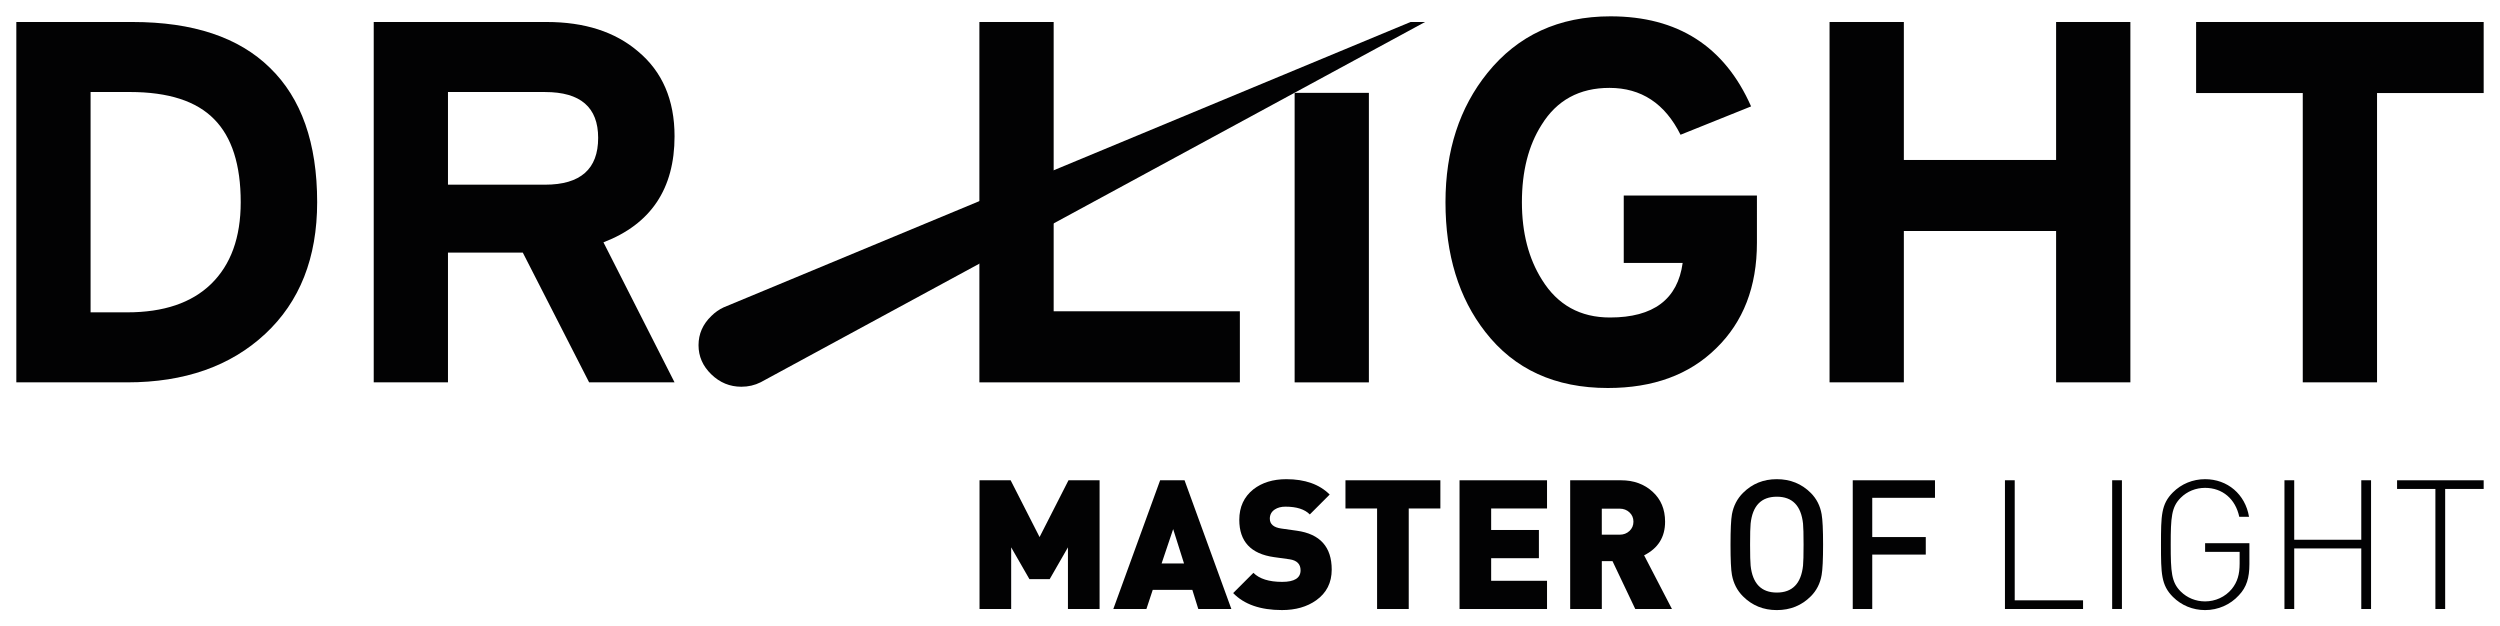 <?xml version="1.0" encoding="utf-8"?>
<!-- Generator: Adobe Illustrator 25.4.1, SVG Export Plug-In . SVG Version: 6.00 Build 0)  -->
<svg version="1.1" id="Layer_1" xmlns="http://www.w3.org/2000/svg" xmlns:xlink="http://www.w3.org/1999/xlink" x="0px" y="0px"
	 viewBox="0 0 1085.5 271.98" style="enable-background:new 0 0 1085.5 271.98;" xml:space="preserve">
<style type="text/css">
	.st0{fill:#020203;}
</style>
<g>
	<polygon class="st0" points="1032.11,166.01 1032.11,40.4 1078.41,40.4 1078.41,9.55 953.55,9.55 953.55,40.4 999.86,40.4 
		999.86,166.01 	"/>
	<polygon class="st0" points="892.76,166.01 925.01,166.01 925.01,9.55 892.76,9.55 892.76,69.46 826.65,69.46 826.65,9.55 
		794.39,9.55 794.39,166.01 826.65,166.01 826.65,100.3 892.76,100.3 	"/>
	<g>
		<path class="st0" d="M698.82,38.16c13.82,0,24.11,6.78,30.87,20.35l30.63-12.31c-11.5-26.07-31.85-39.11-61.03-39.11
			c-22.44,0-40.24,8.21-53.46,24.6c-12.12,15.04-18.2,33.75-18.2,56.1c0,22.8,5.76,41.58,17.28,56.32
			c12.6,16.25,30.35,24.36,53.22,24.36c19.65,0,35.33-5.72,47-17.21c11.82-11.47,17.73-26.75,17.73-45.82V84.89h-57.83v29.27h25.58
			c-2.15,15.79-12.67,23.7-31.57,23.7c-12.89,0-22.72-5.44-29.48-16.32c-5.84-9.25-8.75-20.48-8.75-33.75
			c0-13.4,2.84-24.59,8.51-33.53C675.93,43.53,685.75,38.16,698.82,38.16"/>
	</g>
	<rect x="562.13" y="40.32" class="st0" width="32.24" height="125.71"/>
	<polygon class="st0" points="538.35,135.16 538.35,166.02 425.25,166.02 425.25,9.55 457.5,9.55 457.5,135.16 	"/>
	<g>
		<path class="st0" d="M262.02,105.22c20.58-7.9,30.87-23.25,30.87-46.05c0-15.79-5.31-28.08-15.89-36.88
			c-9.99-8.51-23.21-12.74-39.64-12.74h-75.09v156.47h32.24v-56.34h32.49l28.8,56.34h37.09L262.02,105.22z M236.68,80.19h-42.17
			V39.96h42.17c15.36,0,23.04,6.63,23.04,19.9C259.73,73.41,252.04,80.19,236.68,80.19"/>
		<path class="st0" d="M57.53,9.55H7.09v156.47h48.15c24.86,0,44.84-7.01,59.88-21.01c15.06-14,22.59-33.09,22.59-57.22
			c0-25.64-6.83-45.09-20.5-58.34C103.69,16.18,83.8,9.55,57.53,9.55 M91.63,123.33c-8.45,8.19-20.58,12.29-36.39,12.29H39.33V39.95
			h17.06c16.74,0,28.95,3.95,36.63,11.84c7.66,7.75,11.5,19.74,11.5,35.99C104.52,103.13,100.23,114.97,91.63,123.33"/>
		<path class="st0" d="M425.25,114.48l-94.97,51.5c-2.56,1.29-5.35,1.94-8.38,1.94c-5,0-9.35-1.79-13.04-5.37
			c-3.72-3.6-5.56-7.8-5.56-12.67c0-4.88,1.85-9.09,5.56-12.67c1.63-1.62,3.42-2.86,5.34-3.75l111.04-46.13l32.24-13.38L612.47,9.55
			h6.29L457.5,97L425.25,114.48z"/>
	</g>
	<polygon class="st0" points="477.44,264.43 463.7,264.43 463.7,237.66 455.77,251.47 446.98,251.47 439.05,237.66 439.05,264.43 
		425.31,264.43 425.31,208.54 438.82,208.54 451.38,233.19 463.94,208.54 477.44,208.54 	"/>
	<path class="st0" d="M514.1,244.65l-4.71-14.91l-5.02,14.91H514.1z M534.66,264.43H520.3l-2.59-8.32h-17.19l-2.75,8.32H483.4
		l20.33-55.89h10.6L534.66,264.43z"/>
	<g>
		<path class="st0" d="M578.23,247.31c0,5.7-2.25,10.15-6.75,13.34c-3.98,2.83-8.92,4.24-14.84,4.24c-9.37,0-16.43-2.46-21.2-7.38
			l8.79-8.79c2.62,2.62,6.78,3.93,12.48,3.93c5.33,0,8-1.67,8-5.02c0-2.72-1.6-4.32-4.79-4.79l-6.75-0.94
			c-10.05-1.41-15.07-6.8-15.07-16.17c0-5.6,2.04-10.02,6.12-13.27c3.77-2.93,8.53-4.4,14.29-4.4c8.11,0,14.39,2.22,18.84,6.67
			l-8.63,8.64c-2.2-2.25-5.73-3.38-10.6-3.38c-1.83,0-3.35,0.4-4.56,1.19c-1.46,0.95-2.2,2.29-2.2,4.03c0,2.37,1.65,3.8,4.95,4.27
			l6.75,0.95C573.18,231.85,578.23,237.48,578.23,247.31"/>
	</g>
	<polygon class="st0" points="625.41,220.78 611.67,220.78 611.67,264.43 597.93,264.43 597.93,220.78 584.2,220.78 584.2,208.54 
		625.41,208.54 	"/>
	<polygon class="st0" points="671.72,264.43 633.73,264.43 633.73,208.54 671.72,208.54 671.72,220.78 647.46,220.78 647.46,230.12 
		668.19,230.12 668.19,242.37 647.46,242.37 647.46,252.18 671.72,252.18 	"/>
	<g>
		<path class="st0" d="M709.24,226.51c0-1.62-0.58-2.97-1.73-4.04c-1.15-1.07-2.56-1.61-4.24-1.61h-7.77v11.3h7.77
			c1.67,0,3.09-0.53,4.24-1.61C708.66,229.48,709.24,228.14,709.24,226.51 M725.96,264.43h-15.93l-9.89-20.8h-4.63v20.8h-13.74
			v-55.89h22.14c5.44,0,9.99,1.65,13.62,4.95c3.64,3.3,5.45,7.64,5.45,13.03c0,6.7-3.04,11.56-9.11,14.6L725.96,264.43z"/>
		<path class="st0" d="M783.11,236.48c0-4.55-0.08-7.59-0.23-9.11c-0.84-7.8-4.63-11.7-11.38-11.7s-10.55,3.9-11.38,11.7
			c-0.16,1.52-0.23,4.56-0.23,9.11s0.08,7.59,0.23,9.11c0.84,7.8,4.63,11.7,11.38,11.7s10.54-3.9,11.38-11.7
			C783.03,244.07,783.11,241.03,783.11,236.48 M791.58,236.48c0,6.44-0.21,10.83-0.63,13.19c-0.63,3.66-2.2,6.75-4.71,9.26
			c-3.97,3.98-8.9,5.97-14.76,5.97c-5.81,0-10.7-1.99-14.68-5.97c-2.51-2.51-4.11-5.6-4.79-9.26c-0.42-2.25-0.62-6.65-0.62-13.19
			s0.21-10.94,0.62-13.19c0.68-3.66,2.28-6.75,4.79-9.26c3.98-3.98,8.87-5.97,14.68-5.97c5.86,0,10.78,1.99,14.76,5.97
			c2.51,2.51,4.08,5.6,4.71,9.26C791.37,225.65,791.58,230.05,791.58,236.48"/>
	</g>
	<polygon class="st0" points="840.17,216.15 812.93,216.15 812.93,233.19 836.17,233.19 836.17,240.8 812.93,240.8 812.93,264.43 
		804.46,264.43 804.46,208.54 840.17,208.54 	"/>
	<polygon class="st0" points="870.55,208.53 874.79,208.53 874.79,260.66 904.46,260.66 904.46,264.43 870.55,264.43 	"/>
	<rect x="917.1" y="208.53" class="st0" width="4.24" height="55.89"/>
	<g>
		<path class="st0" d="M972.13,258.46c-3.69,4.08-9.03,6.44-14.68,6.44c-5.34,0-10.28-2.04-13.97-5.73
			c-5.1-5.1-5.18-10.13-5.18-22.69c0-12.64,0.08-17.58,5.18-22.69c3.69-3.69,8.63-5.73,13.97-5.73c9.73,0,17.43,6.52,19.08,16.33
			h-4.24c-1.65-7.77-7.3-12.56-14.84-12.56c-4,0-7.77,1.49-10.6,4.32c-4,4.01-4.32,8.4-4.32,20.33s0.31,16.33,4.32,20.33
			c2.83,2.82,6.6,4.32,10.6,4.32c4.4,0,8.71-1.89,11.62-5.42c2.43-3.06,3.38-6.28,3.38-11.07v-5.02h-14.99v-3.77h19.23v9.11
			C976.68,250.85,975.5,254.93,972.13,258.46"/>
	</g>
	<polygon class="st0" points="1025.27,238.13 996.15,238.13 996.15,264.43 991.91,264.43 991.91,208.53 996.15,208.53 
		996.15,234.36 1025.27,234.36 1025.27,208.53 1029.51,208.53 1029.51,264.43 1025.27,264.43 	"/>
	<polygon class="st0" points="1061.69,264.43 1057.45,264.43 1057.45,212.3 1040.81,212.3 1040.81,208.54 1078.41,208.54 
		1078.41,212.3 1061.69,212.3 	"/>
</g>
</svg>
